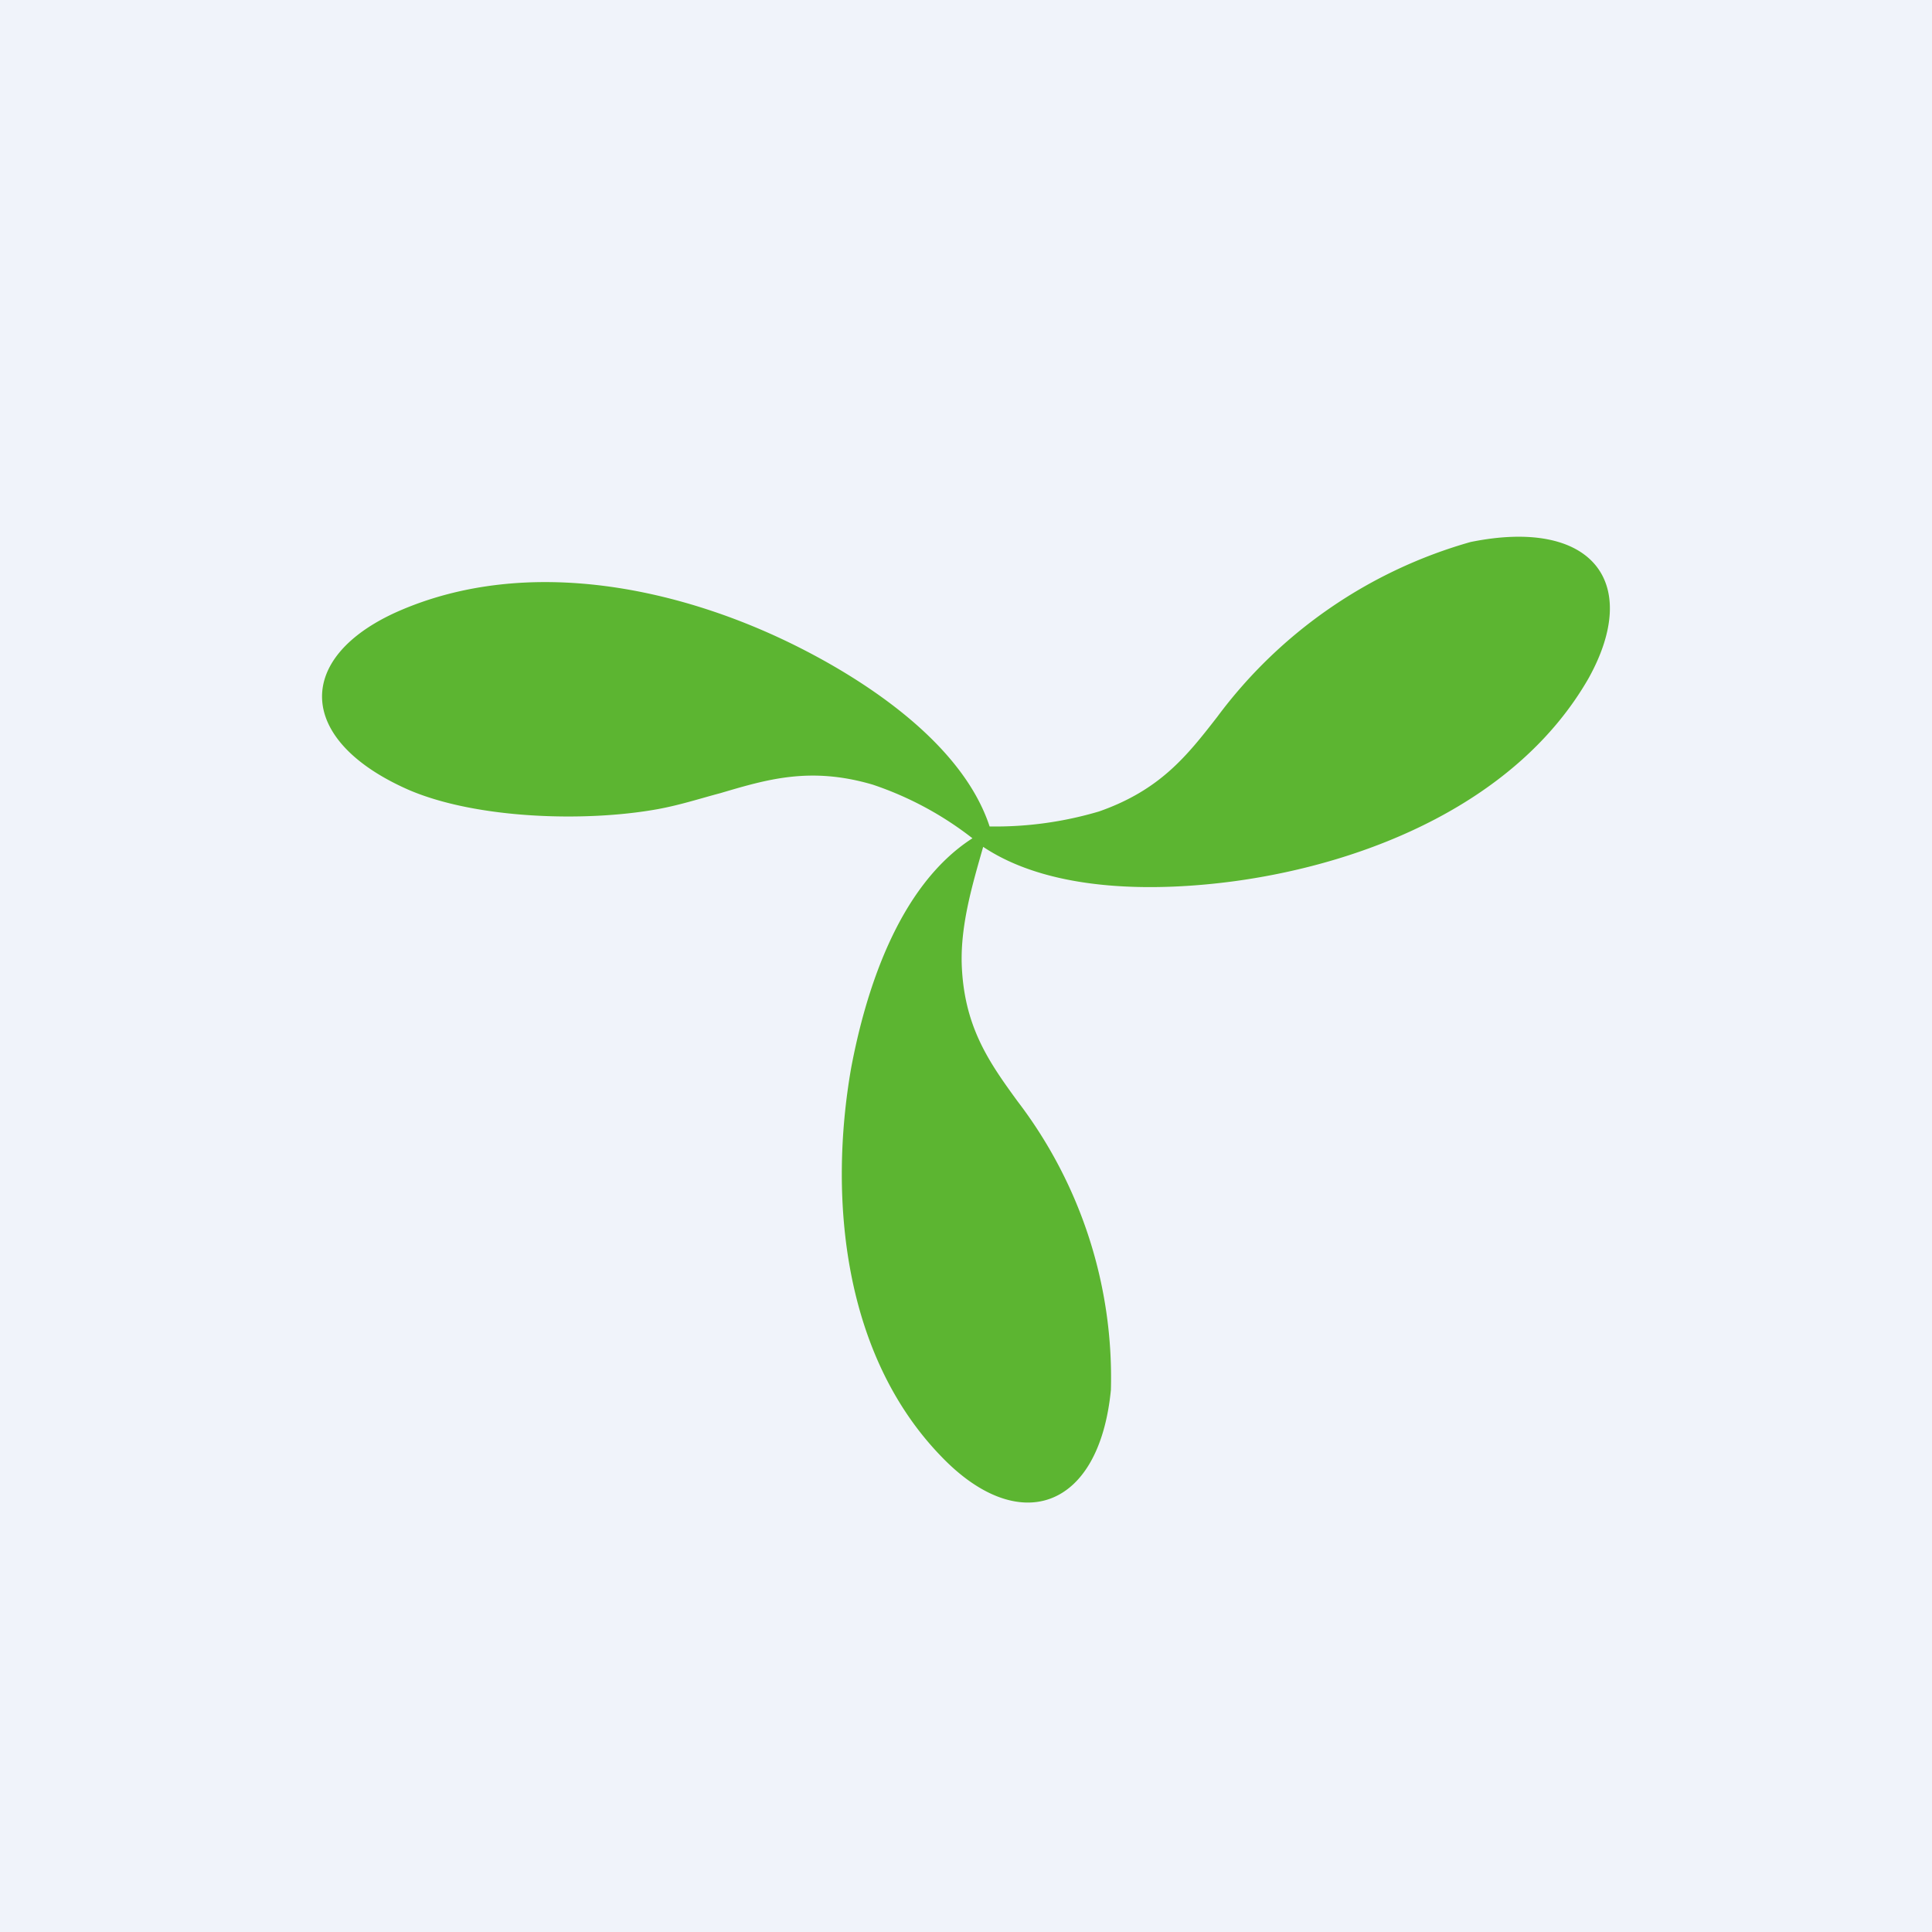 <!-- by TradingView --><svg width="18" height="18" viewBox="0 0 18 18" xmlns="http://www.w3.org/2000/svg"><path fill="#F0F3FA" d="M0 0h18v18H0z"/><path d="M9.22 7.7C8.97 6.94 8.1 6.37 7.5 6.06c-1.12-.58-2.58-.9-3.8-.36-.96.43-.94 1.2.11 1.66.63.27 1.64.3 2.31.18.22-.04.4-.1.59-.15.44-.13.84-.25 1.42-.08a3.12 3.12 0 0 1 .93.5c-.7.45-1 1.45-1.13 2.14-.21 1.2-.08 2.67.84 3.62.72.75 1.47.5 1.58-.62a4.24 4.24 0 0 0-.87-2.69c-.27-.37-.5-.7-.52-1.28-.01-.37.1-.74.2-1.09.66.44 1.67.41 2.34.32 1.25-.17 2.64-.74 3.3-1.89.5-.9.03-1.5-1.1-1.27a4.45 4.45 0 0 0-2.36 1.63c-.28.36-.53.68-1.1.88a3.4 3.4 0 0 1-1.02.14Z" fill="#5CB531"/></svg>